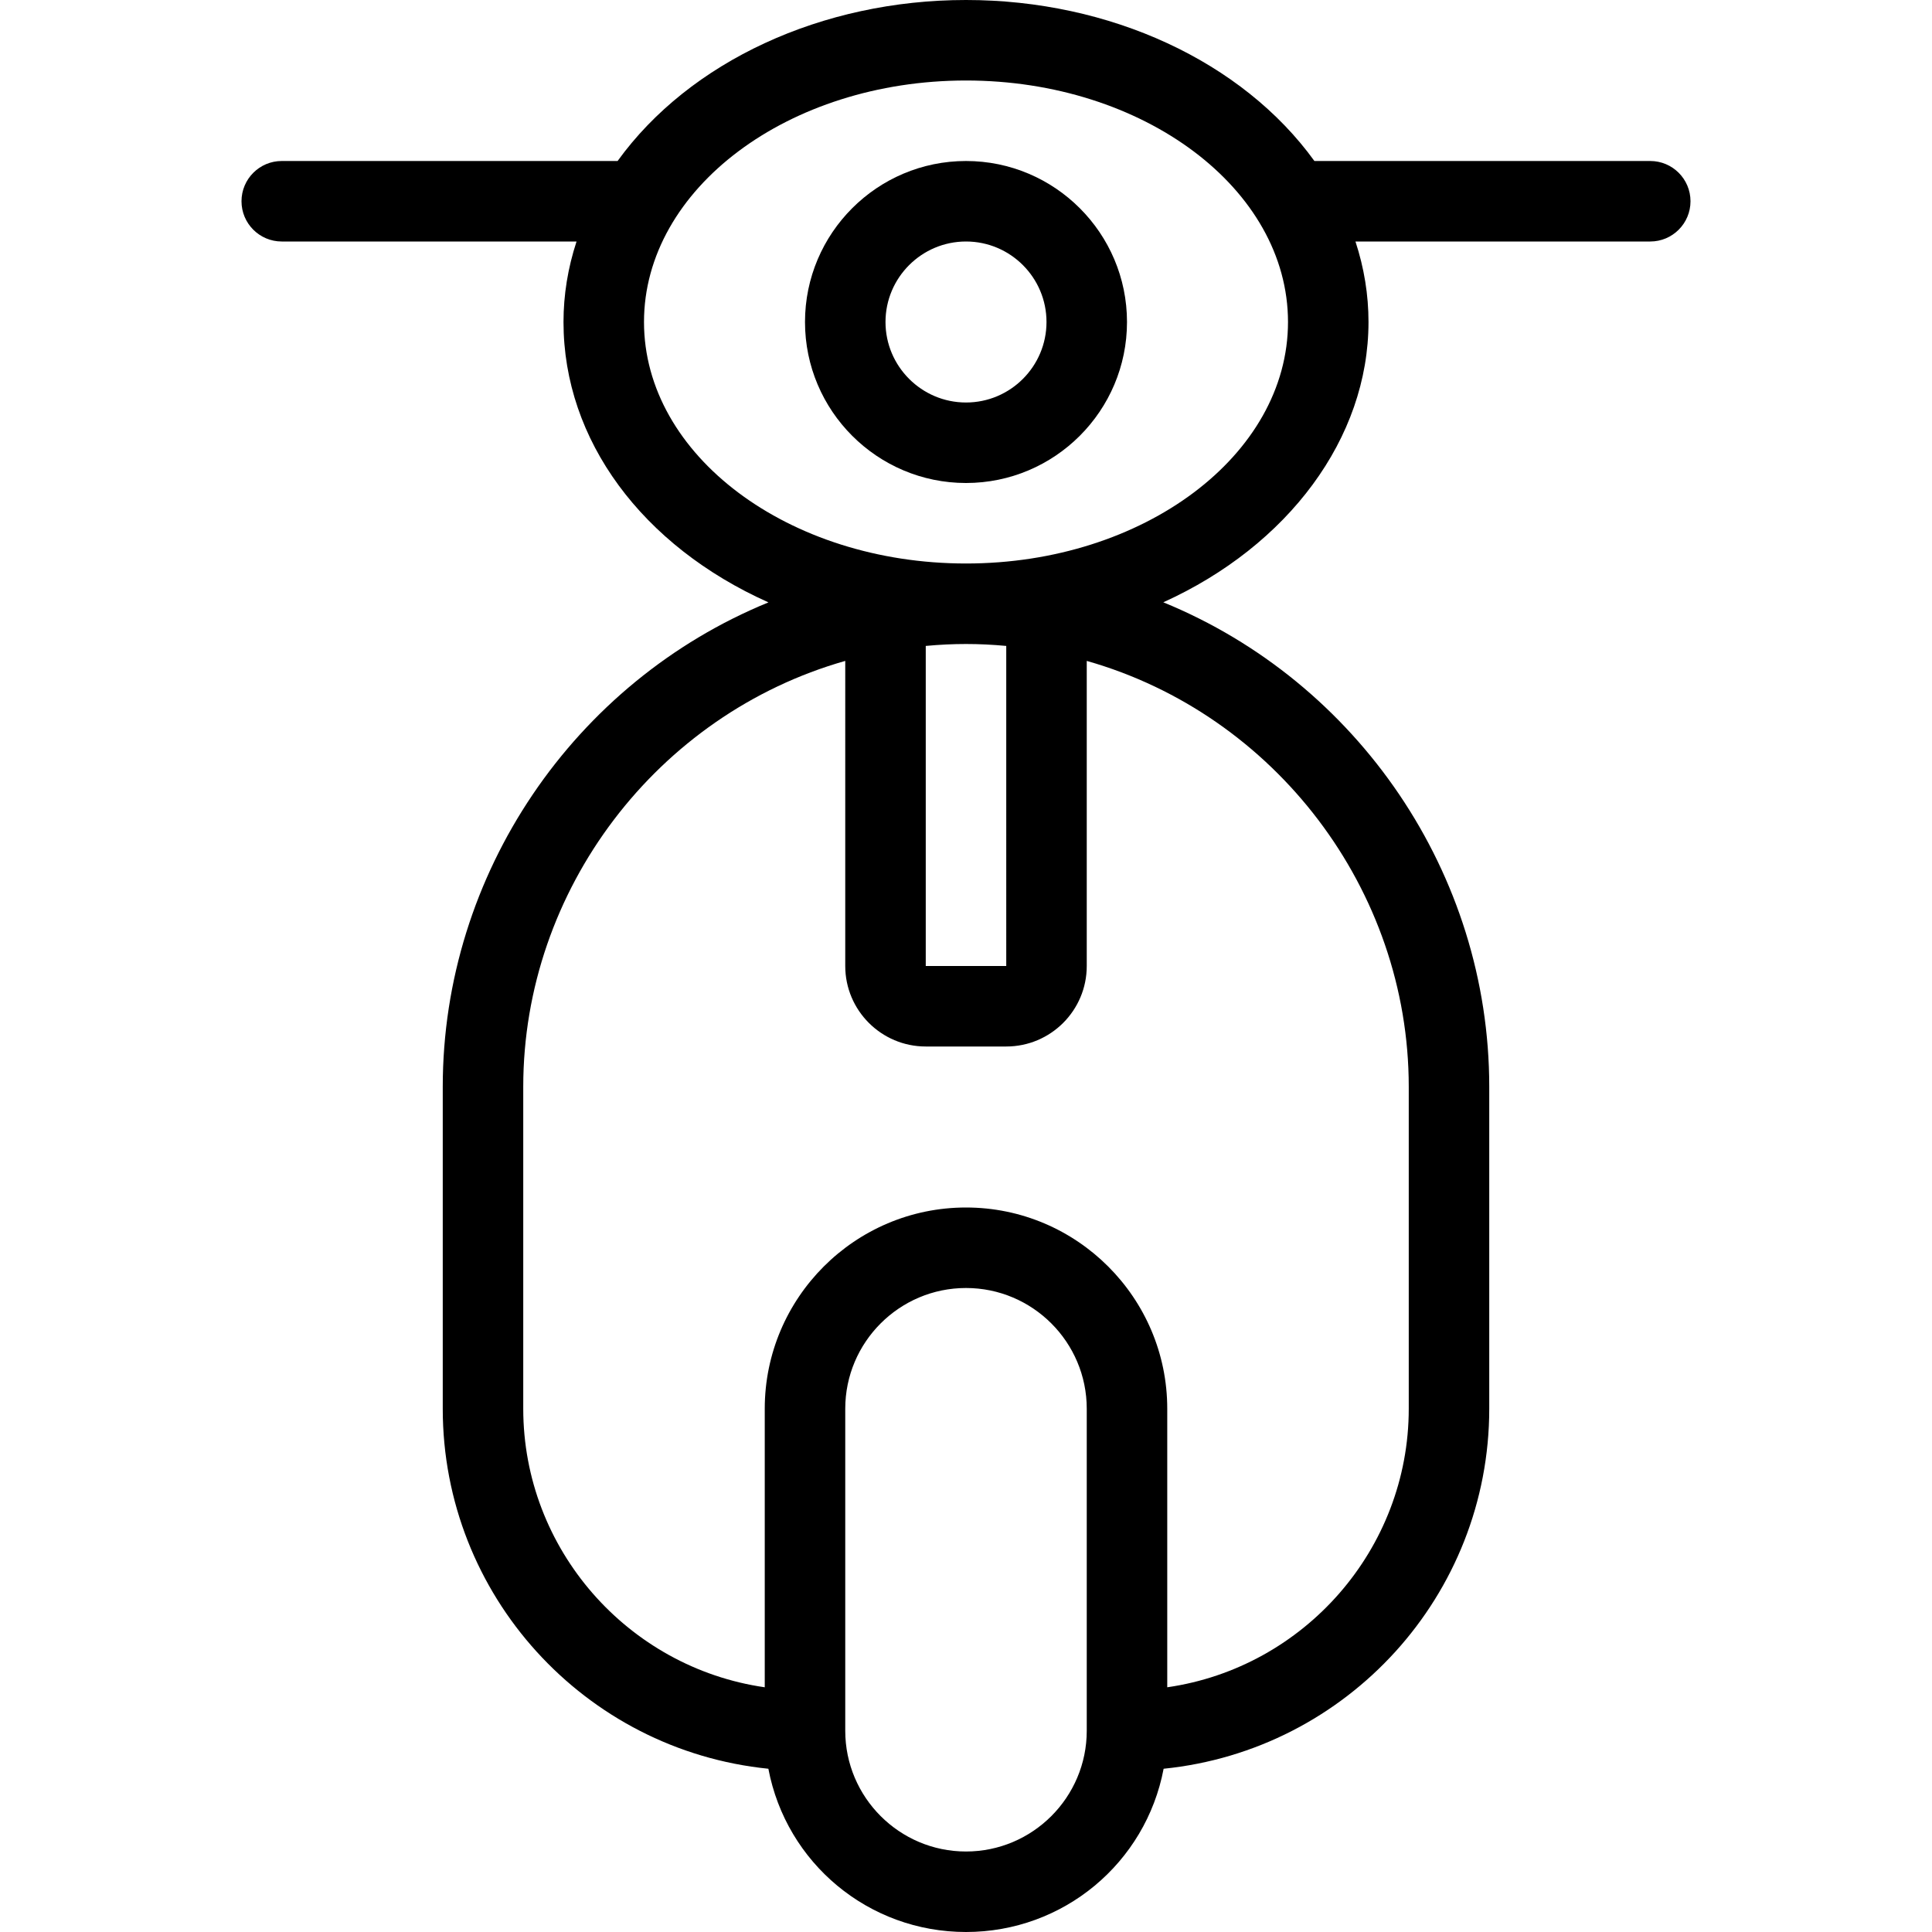 <?xml version="1.0" encoding="utf-8"?>
<!-- Generator: Adobe Illustrator 22.1.0, SVG Export Plug-In . SVG Version: 6.00 Build 0)  -->
<svg version="1.1" id="Layer_1" xmlns="http://www.w3.org/2000/svg" xmlns:xlink="http://www.w3.org/1999/xlink" x="0px" y="0px"
	 viewBox="0 0 24 24" style="enable-background:new 0 0 24 24;" xml:space="preserve">
<g>
	<title>scooter-1</title>
	<path d="M12,24c-1.212,0-2.233-0.858-2.455-2.028C7.261,21.741,5.5,19.815,5.5,17.5v-4c0-2.647,1.632-5.029,4.046-6.017
		C7.979,6.782,7,5.469,7,4c0-0.336,0.054-0.671,0.162-1H3.5C3.224,3,3,2.776,3,2.5S3.224,2,3.5,2h4.172C8.566,0.763,10.21,0,12,0
		c1.79,0,3.434,0.763,4.328,2H20.5C20.776,2,21,2.224,21,2.5S20.776,3,20.5,3h-3.662C16.946,3.329,17,3.664,17,4
		c0,1.445-1,2.78-2.549,3.482c2.415,0.988,4.049,3.37,4.049,6.018v4c0,2.315-1.761,4.241-4.045,4.472C14.233,23.142,13.212,24,12,24
		z M12,16c-0.827,0-1.5,0.673-1.5,1.5v4c0,0.827,0.673,1.5,1.5,1.5s1.5-0.673,1.5-1.5v-4C13.5,16.673,12.827,16,12,16z M12,15
		c1.378,0,2.5,1.122,2.5,2.5v3.46c1.702-0.245,3-1.716,3-3.46v-4c0-2.45-1.664-4.626-4-5.29V12c0,0.552-0.448,1-1,1h-1
		c-0.551,0-1-0.448-1-1V8.21c-2.336,0.664-4,2.841-4,5.29v4c0,1.744,1.298,3.215,3,3.46V17.5C9.5,16.122,10.621,15,12,15z M11.5,12
		h1V8.024C12.33,8.008,12.162,8,12,8c-0.162,0-0.33,0.008-0.5,0.024V12z M12,1C9.794,1,8,2.346,8,4s1.794,3,4,3s4-1.346,4-3
		S14.206,1,12,1z"/>
	<path d="M12,6c-1.103,0-2-0.897-2-2s0.897-2,2-2s2,0.897,2,2S13.103,6,12,6z M12,3c-0.551,0-1,0.449-1,1s0.449,1,1,1
		c0.552,0,1-0.449,1-1S12.552,3,12,3z"/>
</g>
</svg>
